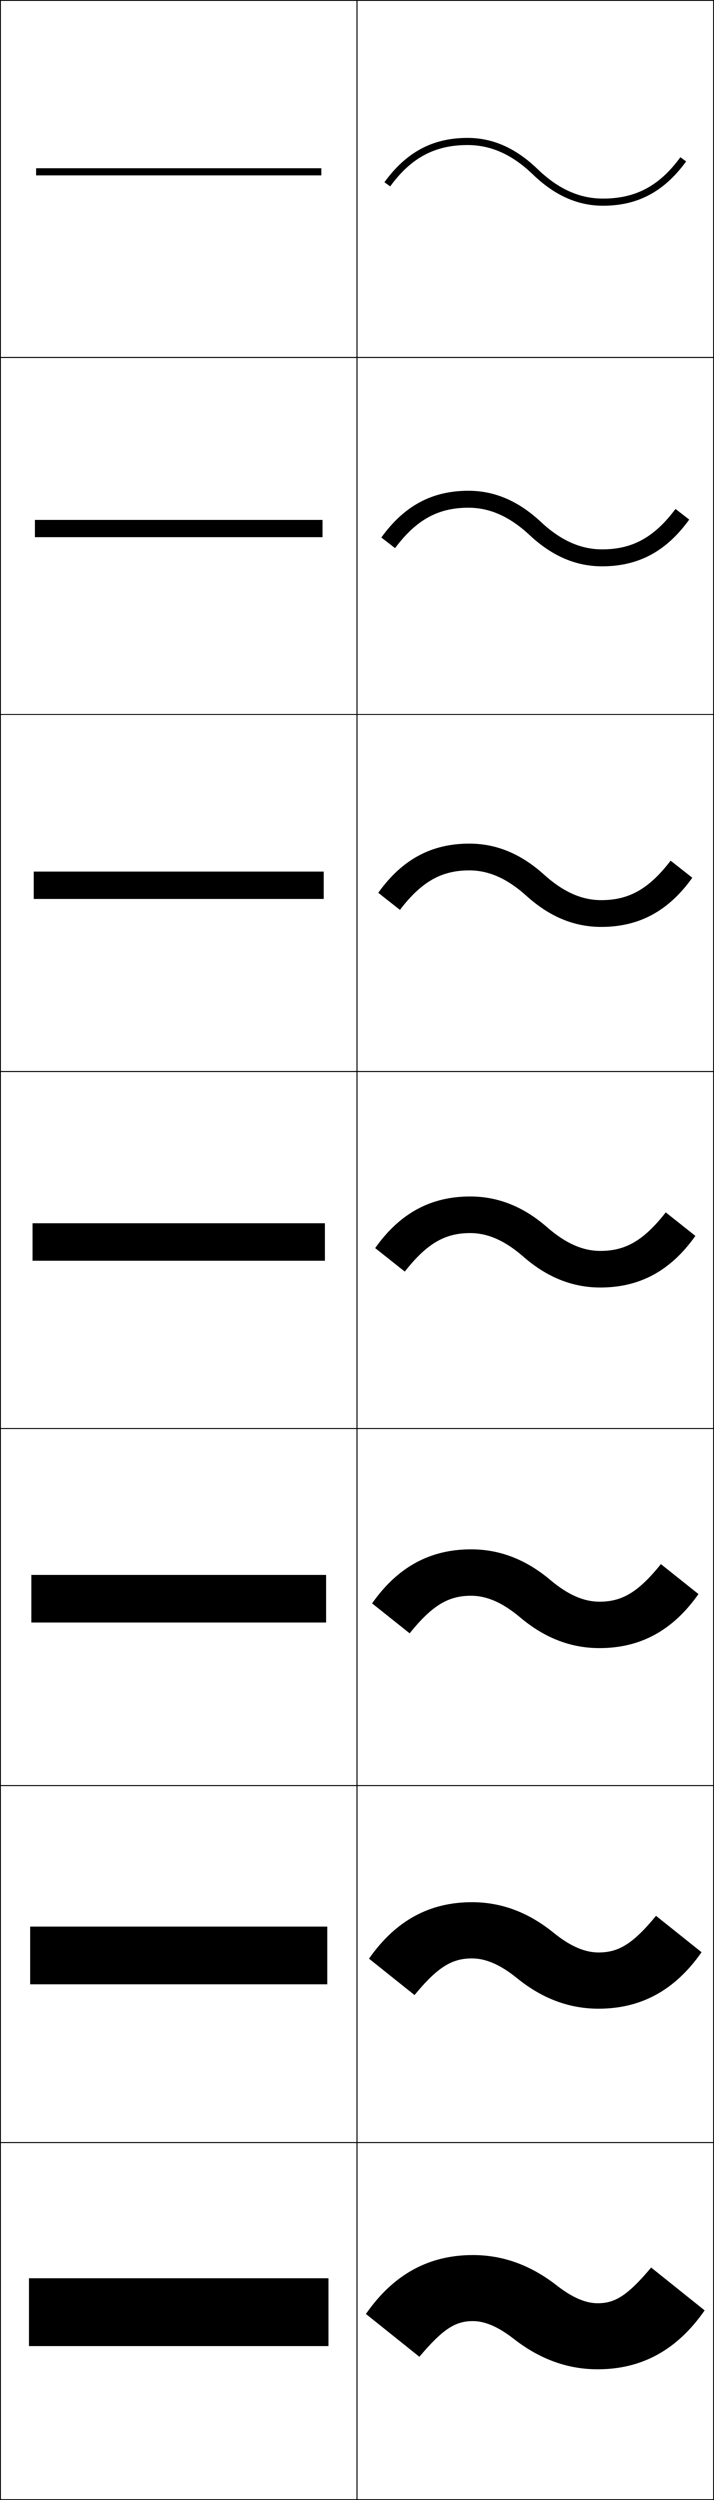 <?xml version="1.0" encoding="utf-8"?>
<!-- Generator: Adobe Illustrator 11 Build 225, SVG Export Plug-In . SVG Version: 6.0.0 Build 78)  -->
<!DOCTYPE svg PUBLIC "-//W3C//DTD SVG 1.0//EN"    "http://www.w3.org/TR/2001/REC-SVG-20010904/DTD/svg10.dtd">
<svg  xmlns="http://www.w3.org/2000/svg" xmlns:xlink="http://www.w3.org/1999/xlink" xmlns:a="http://ns.adobe.com/AdobeSVGViewerExtensions/3.0/"
	 width="200.25" height="700.25" viewBox="0 0 200.25 700.25" overflow="visible" enable-background="new 0 0 200.25 700.25"
	 xml:space="preserve">
		<g id="glyphs">
			<g>
				<rect x="0.125" y="0.125" fill="none" stroke="#000000" stroke-width="0.25" width="100" height="100"/> 
				<rect x="100.125" y="0.125" fill="none" stroke="#000000" stroke-width="0.25" width="100" height="100"/> 
				<rect x="0.125" y="100.125" fill="none" stroke="#000000" stroke-width="0.25" width="100" height="100"/> 
				<rect x="100.125" y="100.125" fill="none" stroke="#000000" stroke-width="0.25" width="100" height="100"/> 
				<rect x="0.125" y="200.125" fill="none" stroke="#000000" stroke-width="0.25" width="100" height="100"/> 
				<rect x="100.125" y="200.125" fill="none" stroke="#000000" stroke-width="0.25" width="100" height="100"/> 
				<rect x="0.125" y="300.125" fill="none" stroke="#000000" stroke-width="0.25" width="100" height="100"/> 
				<rect x="100.125" y="300.125" fill="none" stroke="#000000" stroke-width="0.25" width="100" height="100"/> 
				<rect x="0.125" y="400.125" fill="none" stroke="#000000" stroke-width="0.25" width="100" height="100"/> 
				<rect x="100.125" y="400.125" fill="none" stroke="#000000" stroke-width="0.25" width="100" height="100"/> 
				<rect x="0.125" y="500.125" fill="none" stroke="#000000" stroke-width="0.25" width="100" height="100"/> 
				<rect x="100.125" y="500.125" fill="none" stroke="#000000" stroke-width="0.25" width="100" height="100"/> 
				<rect x="0.125" y="600.125" fill="none" stroke="#000000" stroke-width="0.25" width="100" height="100"/> 
				<rect x="100.125" y="600.125" fill="none" stroke="#000000" stroke-width="0.25" width="100" height="100"/> 
			</g>
			<g>
				<rect x="10.125" y="47.125" width="80" height="2"/> 
				<rect x="9.792" y="145.625" width="80.667" height="4.833"/> 
				<rect x="9.458" y="244.125" width="81.333" height="7.667"/> 
				<rect x="9.125" y="342.625" width="82" height="10.5"/> 
				<rect x="8.792" y="441.125" width="82.667" height="13.333"/> 
				<rect x="8.458" y="539.625" width="83.333" height="16.167"/> 
				<rect x="8.125" y="638.125" width="84" height="19"/> 
			</g>
			<g>
				<path d="M144.125,655.125c7.42,5.783,15.235,8.5,23.5,8.5c12.246,0,22.207-5.295,30-16.5l-15-12
					c-6.737,8.014-10.254,10-15,10c-3.22,0-6.927-1.436-11.5-5
					c-7.42-5.783-15.235-8.5-23.5-8.5c-12.246,0-22.207,5.295-30,16.5l15,12
					c6.737-8.014,10.254-10,15-10C135.845,650.125,139.552,651.561,144.125,655.125z"/>
				<path d="M103.491,548.61l12.77,10.196c6.586-8.014,10.632-10.265,16.115-10.265
					c3.779,0,7.854,1.66,12.634,5.537C152.195,559.906,159.801,562.625,167.875,562.625
					c11.828,0,21.363-5.069,28.885-15.818l-12.77-10.196
					C177.404,544.624,173.358,546.875,167.875,546.875c-3.779,0-7.854-1.66-12.634-5.536
					c-7.186-5.827-14.792-8.547-22.866-8.547
					C120.547,532.792,111.012,537.861,103.491,548.61z"/>
				<path d="M104.355,449.096l10.539,8.393c6.437-8.014,11.011-10.529,17.23-10.529
					c4.339,0,8.786,1.877,13.769,6.072c6.96,5.86,14.348,8.594,22.231,8.594
					c11.41,0,20.52-4.845,27.77-15.137l-10.539-8.393
					C178.919,446.109,174.345,448.625,168.125,448.625c-4.339,0-8.786-1.878-13.769-6.073
					c-6.96-5.86-14.348-8.594-22.231-8.594
					C120.715,433.958,111.605,438.803,104.355,449.096z"/>
				<path d="M105.221,349.581l8.309,6.588C119.815,348.155,124.918,345.375,131.875,345.375
					c4.899,0,9.723,2.09,14.903,6.609c6.743,5.883,13.904,8.641,21.597,8.641
					c10.992,0,19.676-4.619,26.654-14.456l-8.309-6.589
					C180.435,347.595,175.332,350.375,168.375,350.375c-4.899,0-9.722-2.09-14.903-6.61
					C146.729,337.882,139.568,335.125,131.875,335.125
					C120.883,335.125,112.199,339.744,105.221,349.581z"/>
				<path d="M106.086,250.066l6.078,4.785c6.135-8.014,11.768-11.059,19.461-11.059
					c5.459,0,10.664,2.295,16.037,7.146C154.195,256.835,161.122,259.625,168.625,259.625
					c10.574,0,18.832-4.394,25.539-13.774l-6.078-4.785
					C181.951,249.08,176.318,252.125,168.625,252.125c-5.459,0-10.665-2.296-16.037-7.146
					c-6.532-5.897-13.46-8.687-20.963-8.687
					C121.051,236.292,112.793,240.686,106.086,250.066z"/>
				<path d="M106.951,150.551l3.848,2.981c5.984-8.014,12.146-11.324,20.576-11.324
					c6.019,0,11.613,2.496,17.171,7.683C154.874,155.797,161.562,158.625,168.875,158.625
					c10.155,0,17.988-4.168,24.424-13.093l-3.848-2.981
					C183.467,150.565,177.305,153.875,168.875,153.875c-6.019,0-11.613-2.496-17.171-7.683
					c-6.328-5.905-13.016-8.733-20.329-8.733
					C121.22,137.458,113.387,141.627,106.951,150.551z"/>
				<g>
					<path d="M107.816,51.036l1.617,1.178C115.268,44.199,121.958,40.625,131.125,40.625
						c6.579,0,12.567,2.688,18.306,8.22C155.561,54.753,162.003,57.625,169.125,57.625
						c9.737,0,17.145-3.943,23.309-12.411l-1.617-1.178
						C184.982,52.051,178.292,55.625,169.125,55.625c-6.579,0-12.567-2.688-18.306-8.22
						C144.689,41.497,138.247,38.625,131.125,38.625C121.388,38.625,113.98,42.568,107.816,51.036
						z"/>
				</g>
			</g>
		</g>
	</svg>
